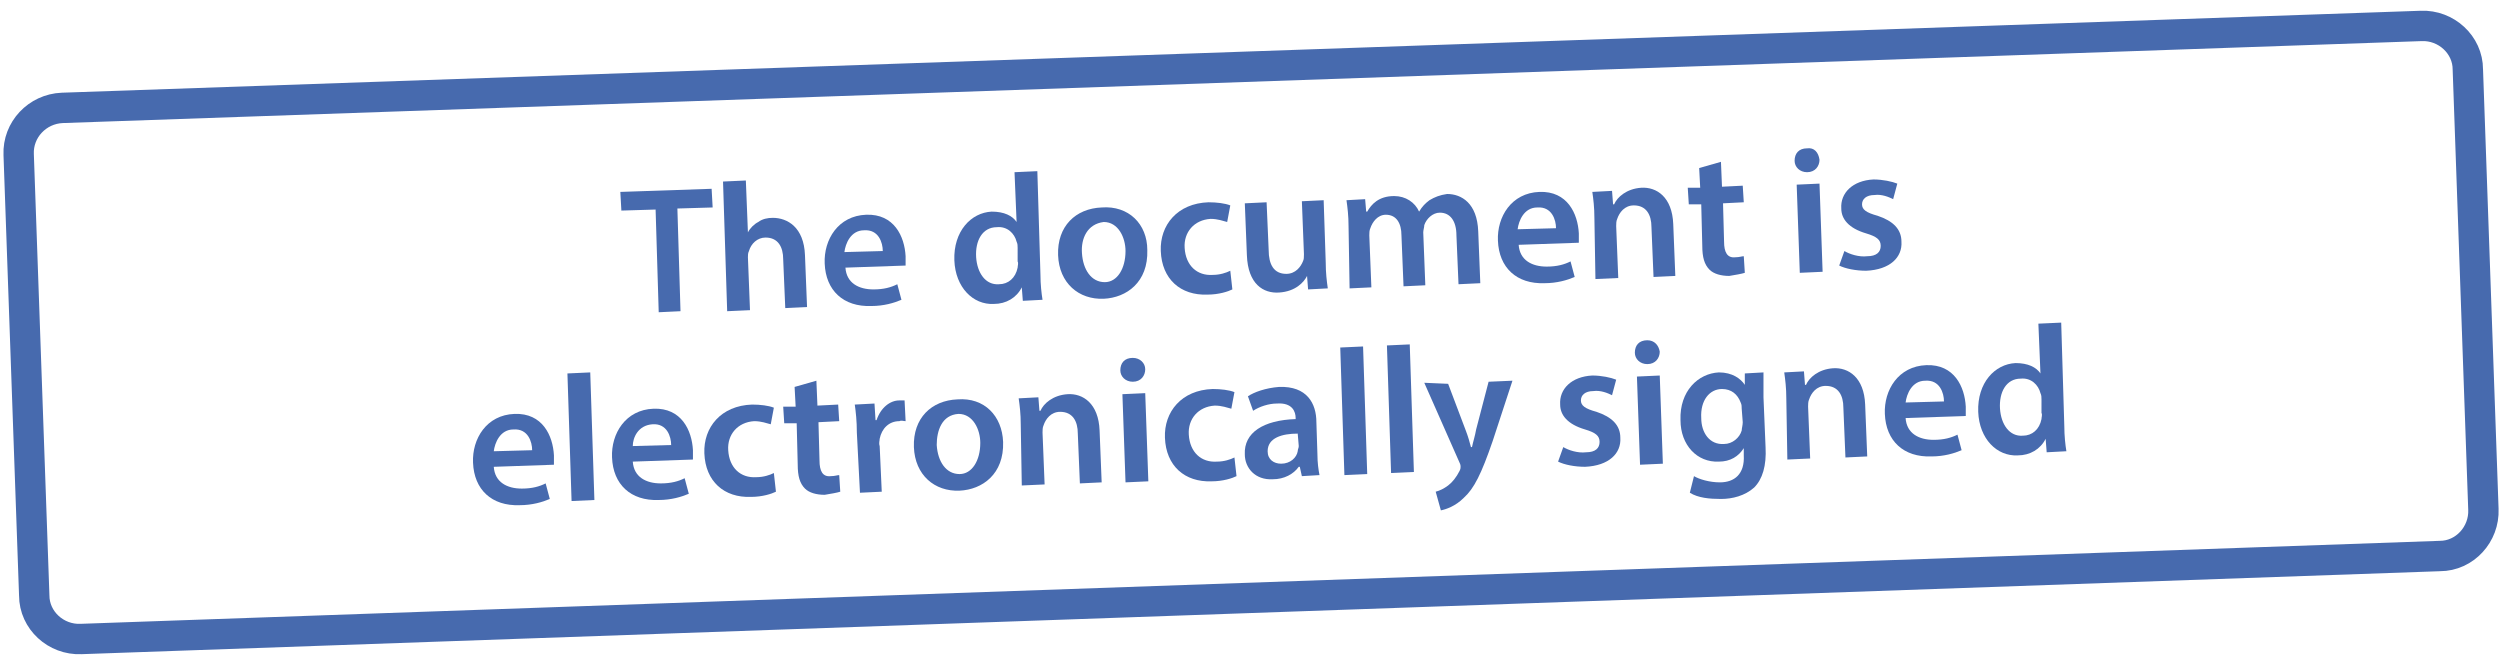 <?xml version="1.0" encoding="utf-8"?>
<!-- Generator: Adobe Illustrator 24.0.1, SVG Export Plug-In . SVG Version: 6.00 Build 0)  -->
<svg version="1.1" id="Слой_1" xmlns="http://www.w3.org/2000/svg" xmlns:xlink="http://www.w3.org/1999/xlink" x="0px" y="0px"
	 viewBox="0 0 241 64" style="enable-background:new 0 0 241 64;" xml:space="preserve">
<style type="text/css">
	.st0{fill:none;stroke:#476AAE;stroke-width:2.927;}
	.st1{fill:#476AAE;}
</style>
<g transform="translate(1 2)">
	<path class="st0" d="M5,8.4l227.4-7.9c2.4-0.1,4.5,1.8,4.5,4.2l1.5,42.4c0.1,2.4-1.8,4.5-4.2,4.5L6.8,59.6
		c-2.4,0.1-4.5-1.8-4.5-4.2L0.8,12.9C0.7,10.5,2.6,8.5,5,8.4z"/>
</g>
<g>
	<path class="st1" d="M63.2,20.2l-3.3,0.1l-0.1-1.8l8.8-0.3l0.1,1.8l-3.4,0.1l0.3,9.9l-2.1,0.1L63.2,20.2z"/>
	<path class="st1" d="M69.7,17.5l2.2-0.1l0.2,5l0,0c0.2-0.4,0.6-0.8,1-1c0.4-0.3,0.9-0.4,1.4-0.4c1.4,0,3,0.9,3.1,3.6l0.2,5
		l-2.1,0.1l-0.2-4.7c0-1.2-0.5-2.1-1.7-2.1c-0.8,0-1.4,0.6-1.6,1.3c-0.1,0.2-0.1,0.4-0.1,0.6l0.2,5.1l-2.2,0.1L69.7,17.5z"/>
	<path class="st1" d="M81.5,25.8c0.1,1.5,1.3,2.1,2.7,2.1c1,0,1.7-0.2,2.3-0.5l0.4,1.5c-0.7,0.3-1.7,0.6-2.9,0.6
		c-2.7,0.1-4.4-1.5-4.5-4.1c-0.1-2.3,1.3-4.6,4-4.7c2.7-0.1,3.7,2.1,3.8,4c0,0.4,0,0.7,0,0.9L81.5,25.8z M85.1,24.2
		c0-0.8-0.4-2.1-1.8-2c-1.3,0-1.8,1.3-1.9,2.1L85.1,24.2z"/>
	<path class="st1" d="M100,16.5l0.3,10c0,0.9,0.1,1.8,0.2,2.4l-1.9,0.1l-0.1-1.3l0,0c-0.5,1-1.5,1.6-2.7,1.6c-2,0.1-3.7-1.6-3.8-4.2
		c-0.1-2.8,1.6-4.6,3.6-4.7c1.2,0,2,0.4,2.4,1l0,0l-0.2-4.8L100,16.5z M98.1,23.9c0-0.2,0-0.4-0.1-0.6c-0.2-0.8-0.9-1.5-1.9-1.4
		c-1.4,0-2.1,1.3-2,2.9c0.1,1.5,0.9,2.7,2.2,2.6c0.9,0,1.6-0.6,1.8-1.6c0-0.2,0.1-0.4,0-0.6L98.1,23.9z"/>
	<path class="st1" d="M110.6,24.1c0.1,3.1-2,4.6-4.2,4.7c-2.4,0.1-4.3-1.5-4.4-4.2c-0.1-2.8,1.7-4.5,4.2-4.6
		C108.8,19.8,110.6,21.6,110.6,24.1z M104.3,24.4c0.1,1.6,0.9,2.8,2.2,2.8c1.2,0,2-1.3,2-3c0-1.3-0.7-2.8-2.1-2.8
		C104.8,21.6,104.2,23,104.3,24.4z"/>
	<path class="st1" d="M118.8,27.9c-0.4,0.2-1.3,0.5-2.4,0.5c-2.6,0.1-4.4-1.5-4.5-4.2c-0.1-2.5,1.6-4.6,4.6-4.7
		c0.8,0,1.6,0.1,2.1,0.3l-0.3,1.6c-0.4-0.1-0.9-0.3-1.6-0.3c-1.6,0.1-2.6,1.3-2.5,2.8c0.1,1.7,1.2,2.7,2.7,2.6
		c0.7,0,1.3-0.2,1.7-0.4L118.8,27.9z"/>
	<path class="st1" d="M127.8,25.3c0,1,0.1,1.8,0.2,2.5l-1.9,0.1l-0.1-1.3l0,0c-0.3,0.6-1.1,1.5-2.7,1.6c-1.5,0.1-3-0.8-3.1-3.6
		l-0.2-5l2.1-0.1l0.2,4.6c0,1.4,0.5,2.3,1.7,2.3c0.9,0,1.4-0.7,1.6-1.2c0.1-0.2,0.1-0.4,0.1-0.7l-0.2-5.1l2.1-0.1L127.8,25.3z"/>
	<path class="st1" d="M130,21.8c0-1-0.1-1.8-0.2-2.5l1.8-0.1l0.1,1.2l0.1,0c0.4-0.7,1.1-1.5,2.6-1.5c1.1,0,2,0.6,2.4,1.5l0,0
		c0.3-0.5,0.6-0.8,1-1.1c0.5-0.3,1-0.5,1.7-0.6c1.4,0,2.9,0.9,3,3.6l0.2,5l-2.1,0.1l-0.2-4.7c0-1.4-0.6-2.2-1.6-2.2
		c-0.7,0-1.3,0.6-1.5,1.2c0,0.2-0.1,0.5-0.1,0.7l0.2,5.1l-2.1,0.1l-0.2-4.9c0-1.2-0.5-2-1.5-2c-0.8,0-1.3,0.7-1.5,1.3
		c-0.1,0.2-0.1,0.5-0.1,0.7l0.2,5l-2.1,0.1L130,21.8z"/>
	<path class="st1" d="M146.4,23.6c0.1,1.5,1.3,2.1,2.7,2.1c1,0,1.7-0.2,2.3-0.5l0.4,1.5c-0.7,0.3-1.7,0.6-2.9,0.6
		c-2.7,0.1-4.4-1.5-4.5-4.1c-0.1-2.3,1.3-4.6,4-4.7c2.7-0.1,3.7,2.1,3.8,4c0,0.4,0,0.7,0,0.9L146.4,23.6z M150,22
		c0-0.8-0.4-2.1-1.8-2c-1.3,0-1.8,1.3-1.9,2.1L150,22z"/>
	<path class="st1" d="M153.7,21c0-1-0.1-1.8-0.2-2.5l1.9-0.1l0.1,1.3l0.1,0c0.3-0.7,1.2-1.5,2.6-1.6c1.5-0.1,3,0.9,3.1,3.5l0.2,5
		l-2.1,0.1l-0.2-4.8c0-1.2-0.5-2.1-1.7-2.1c-0.9,0-1.4,0.7-1.6,1.3c-0.1,0.2-0.1,0.5-0.1,0.7l0.2,5l-2.2,0.1L153.7,21z"/>
	<path class="st1" d="M165.9,15.6l0.1,2.4l2-0.1l0.1,1.6l-2,0.1l0.1,3.7c0,1,0.3,1.6,1.1,1.5c0.4,0,0.6-0.1,0.8-0.1l0.1,1.6
		c-0.3,0.1-0.9,0.2-1.5,0.3c-0.8,0-1.5-0.2-1.9-0.6c-0.5-0.5-0.7-1.2-0.7-2.3l-0.1-4l-1.2,0l-0.1-1.6l1.2,0l-0.1-1.9L165.9,15.6z"/>
	<path class="st1" d="M175.4,15.4c0,0.6-0.4,1.2-1.2,1.2c-0.7,0-1.2-0.5-1.2-1.1c0-0.7,0.4-1.2,1.2-1.2
		C174.9,14.2,175.3,14.7,175.4,15.4z M173.5,26.3l-0.3-8.5l2.2-0.1l0.3,8.5L173.5,26.3z"/>
	<path class="st1" d="M177.8,24.2c0.5,0.3,1.4,0.6,2.2,0.5c0.9,0,1.3-0.4,1.3-1c0-0.6-0.4-0.9-1.4-1.2c-1.7-0.5-2.4-1.4-2.4-2.4
		c-0.1-1.5,1.1-2.7,3.1-2.8c0.9,0,1.8,0.2,2.3,0.4l-0.4,1.5c-0.4-0.2-1.1-0.5-1.8-0.4c-0.8,0-1.2,0.4-1.2,0.9c0,0.5,0.4,0.8,1.5,1.1
		c1.5,0.5,2.3,1.3,2.3,2.5c0.1,1.5-1.1,2.7-3.4,2.8c-1,0-2-0.2-2.6-0.5L177.8,24.2z"/>
	<path class="st1" d="M47.6,45c0.1,1.5,1.3,2.1,2.7,2.1c1,0,1.7-0.2,2.3-0.5l0.4,1.5c-0.7,0.3-1.7,0.6-2.9,0.6
		c-2.7,0.1-4.4-1.5-4.5-4.1c-0.1-2.3,1.3-4.6,4-4.7c2.7-0.1,3.7,2.1,3.8,4c0,0.4,0,0.7,0,0.9L47.6,45z M51.3,43.4
		c0-0.8-0.4-2.1-1.8-2c-1.3,0-1.8,1.3-1.9,2.1L51.3,43.4z"/>
	<path class="st1" d="M54.7,36l2.2-0.1l0.4,12.3l-2.2,0.1L54.7,36z"/>
	<path class="st1" d="M61,44.5c0.1,1.5,1.3,2.1,2.7,2.1c1,0,1.7-0.2,2.3-0.5l0.4,1.5c-0.7,0.3-1.7,0.6-2.9,0.6
		c-2.7,0.1-4.4-1.5-4.5-4.1c-0.1-2.3,1.3-4.6,4-4.7c2.7-0.1,3.7,2.1,3.8,4c0,0.4,0,0.7,0,0.9L61,44.5z M64.7,42.9
		c0-0.8-0.4-2.1-1.8-2C61.5,41,61,42.2,61,43L64.7,42.9z"/>
	<path class="st1" d="M74.8,47.4c-0.4,0.2-1.3,0.5-2.4,0.5c-2.6,0.1-4.4-1.5-4.5-4.2c-0.1-2.5,1.6-4.6,4.6-4.7
		c0.8,0,1.6,0.1,2.1,0.3l-0.3,1.6c-0.4-0.1-0.9-0.3-1.6-0.3c-1.6,0.1-2.6,1.3-2.5,2.8c0.1,1.7,1.2,2.7,2.7,2.6
		c0.7,0,1.3-0.2,1.7-0.4L74.8,47.4z"/>
	<path class="st1" d="M78.7,36.7l0.1,2.4l2-0.1l0.1,1.6l-2,0.1l0.1,3.7c0,1,0.3,1.6,1.1,1.5c0.4,0,0.6-0.1,0.8-0.1l0.1,1.6
		c-0.3,0.1-0.9,0.2-1.5,0.3c-0.8,0-1.5-0.2-1.9-0.6c-0.5-0.5-0.7-1.2-0.7-2.3l-0.1-4l-1.2,0l-0.1-1.6l1.2,0l-0.1-1.9L78.7,36.7z"/>
	<path class="st1" d="M82.6,41.7c0-1.1-0.1-2-0.2-2.7l1.9-0.1l0.1,1.6l0.1,0c0.4-1.2,1.3-1.9,2.2-1.9c0.2,0,0.3,0,0.5,0l0.1,2
		c-0.2,0-0.4-0.1-0.6,0c-1,0-1.7,0.7-1.9,1.7c0,0.2-0.1,0.4,0,0.7l0.2,4.4l-2.1,0.1L82.6,41.7z"/>
	<path class="st1" d="M96.7,42.6c0.1,3.1-2,4.6-4.2,4.7c-2.4,0.1-4.3-1.5-4.4-4.2c-0.1-2.8,1.7-4.5,4.2-4.6
		C94.9,38.3,96.6,40.1,96.7,42.6z M90.3,42.9c0.1,1.6,0.9,2.8,2.2,2.8c1.2,0,2-1.3,2-3c0-1.3-0.7-2.8-2.1-2.8
		C90.8,40,90.3,41.5,90.3,42.9z"/>
	<path class="st1" d="M98.4,40.9c0-1-0.1-1.8-0.2-2.5l1.9-0.1l0.1,1.3l0.1,0c0.3-0.7,1.2-1.5,2.6-1.6c1.5-0.1,3,0.9,3.1,3.5l0.2,5
		l-2.1,0.1l-0.2-4.8c0-1.2-0.5-2.1-1.7-2.1c-0.9,0-1.4,0.7-1.6,1.3c-0.1,0.2-0.1,0.5-0.1,0.7l0.2,5l-2.2,0.1L98.4,40.9z"/>
	<path class="st1" d="M110.4,35.6c0,0.6-0.4,1.2-1.2,1.2c-0.7,0-1.2-0.5-1.2-1.1c0-0.7,0.4-1.2,1.2-1.2
		C109.9,34.5,110.4,35,110.4,35.6z M108.5,46.5l-0.3-8.5l2.2-0.1l0.3,8.5L108.5,46.5z"/>
	<path class="st1" d="M119.2,45.9c-0.4,0.2-1.3,0.5-2.4,0.5c-2.6,0.1-4.4-1.5-4.5-4.2c-0.1-2.5,1.6-4.6,4.6-4.7
		c0.8,0,1.6,0.1,2.1,0.3l-0.3,1.6c-0.4-0.1-0.9-0.3-1.6-0.3c-1.6,0.1-2.6,1.3-2.5,2.8c0.1,1.7,1.2,2.7,2.7,2.6
		c0.7,0,1.3-0.2,1.7-0.4L119.2,45.9z"/>
	<path class="st1" d="M125.5,45.9l-0.2-0.9l-0.1,0c-0.5,0.7-1.4,1.2-2.5,1.2c-1.7,0.1-2.7-1.1-2.7-2.4c-0.1-2.1,1.8-3.3,4.9-3.4
		l0-0.1c0-0.6-0.3-1.5-1.8-1.4c-0.8,0-1.7,0.3-2.3,0.7l-0.5-1.4c0.6-0.4,1.7-0.8,3-0.9c2.7-0.1,3.6,1.6,3.6,3.4l0.1,3.1
		c0,0.8,0.1,1.5,0.2,2L125.5,45.9z M125.1,41.8c-1.5,0-2.9,0.4-2.9,1.7c0,0.8,0.6,1.2,1.3,1.2c0.9,0,1.5-0.6,1.6-1.2
		c0-0.2,0.1-0.3,0.1-0.5L125.1,41.8z"/>
	<path class="st1" d="M129.2,33.5l2.2-0.1l0.4,12.3l-2.2,0.1L129.2,33.5z"/>
	<path class="st1" d="M133.7,33.3l2.2-0.1l0.4,12.3l-2.2,0.1L133.7,33.3z"/>
	<path class="st1" d="M139.6,37l1.7,4.5c0.2,0.5,0.4,1.2,0.5,1.6l0.1,0c0.1-0.5,0.3-1.1,0.4-1.7l1.2-4.6l2.3-0.1l-1.9,5.8
		c-1.1,3.2-1.8,4.6-2.8,5.5c-0.8,0.8-1.7,1.1-2.2,1.2l-0.5-1.8c0.4-0.1,0.8-0.3,1.2-0.6c0.4-0.3,0.8-0.8,1.1-1.4
		c0.1-0.2,0.1-0.3,0.1-0.4c0-0.1,0-0.2-0.1-0.4l-3.4-7.7L139.6,37z"/>
	<path class="st1" d="M150.7,43.1c0.5,0.3,1.4,0.6,2.2,0.5c0.9,0,1.3-0.4,1.3-1c0-0.6-0.4-0.9-1.4-1.2c-1.7-0.5-2.4-1.4-2.4-2.4
		c-0.1-1.5,1.1-2.7,3.1-2.8c0.9,0,1.8,0.2,2.3,0.4l-0.4,1.5c-0.4-0.2-1.1-0.5-1.8-0.4c-0.8,0-1.2,0.4-1.2,0.9c0,0.5,0.4,0.8,1.5,1.1
		c1.5,0.5,2.3,1.3,2.3,2.5c0.1,1.5-1.1,2.7-3.4,2.8c-1,0-2-0.2-2.6-0.5L150.7,43.1z"/>
	<path class="st1" d="M160,33.9c0,0.6-0.4,1.2-1.2,1.2c-0.7,0-1.2-0.5-1.2-1.1c0-0.7,0.4-1.2,1.2-1.2
		C159.5,32.8,159.9,33.3,160,33.9z M158.1,44.8l-0.3-8.5l2.2-0.1l0.3,8.5L158.1,44.8z"/>
	<path class="st1" d="M170,35.9c0,0.6,0,1.3,0,2.4l0.2,4.8c0.1,1.8-0.3,3.1-1.1,3.9c-0.9,0.8-2.1,1.1-3.2,1.1c-1.1,0-2.2-0.1-3-0.6
		l0.4-1.6c0.5,0.3,1.5,0.6,2.5,0.6c1.4,0,2.4-0.8,2.3-2.6l0-0.7l0,0c-0.5,0.8-1.3,1.3-2.4,1.3c-2.1,0.1-3.7-1.6-3.7-4
		c-0.1-2.8,1.7-4.5,3.7-4.6c1.3,0,2.1,0.6,2.5,1.2l0,0l0-1.1L170,35.9z M167.9,39.4c0-0.2,0-0.4-0.1-0.6c-0.3-0.8-0.9-1.3-1.8-1.3
		c-1.2,0-2.1,1.1-2,2.8c0,1.4,0.8,2.6,2.2,2.5c0.8,0,1.5-0.6,1.7-1.3c0-0.2,0.1-0.5,0.1-0.8L167.9,39.4z"/>
	<path class="st1" d="M172.2,38.4c0-1-0.1-1.8-0.2-2.5l1.9-0.1l0.1,1.3l0.1,0c0.3-0.7,1.2-1.5,2.6-1.6c1.5-0.1,3,0.9,3.1,3.5l0.2,5
		l-2.1,0.1l-0.2-4.8c0-1.2-0.5-2.1-1.7-2.1c-0.9,0-1.4,0.7-1.6,1.3c-0.1,0.2-0.1,0.5-0.1,0.7l0.2,5l-2.2,0.1L172.2,38.4z"/>
	<path class="st1" d="M183.7,40.3c0.1,1.5,1.3,2.1,2.7,2.1c1,0,1.7-0.2,2.3-0.5l0.4,1.5c-0.7,0.3-1.7,0.6-2.9,0.6
		c-2.7,0.1-4.4-1.5-4.5-4.1c-0.1-2.3,1.3-4.6,4-4.7c2.7-0.1,3.7,2.1,3.8,4c0,0.4,0,0.7,0,0.9L183.7,40.3z M187.4,38.7
		c0-0.8-0.4-2.1-1.8-2c-1.3,0-1.8,1.3-1.9,2.1L187.4,38.7z"/>
	<path class="st1" d="M198.7,31.1l0.3,10c0,0.9,0.1,1.8,0.2,2.4l-1.9,0.1l-0.1-1.3l0,0c-0.5,1-1.5,1.6-2.7,1.6
		c-2,0.1-3.7-1.6-3.8-4.2c-0.1-2.8,1.6-4.6,3.6-4.7c1.2,0,2,0.4,2.4,1l0,0l-0.2-4.8L198.7,31.1z M196.8,38.5c0-0.2,0-0.4-0.1-0.6
		c-0.2-0.8-0.9-1.5-1.9-1.4c-1.4,0-2.1,1.3-2,2.9c0.1,1.5,0.9,2.7,2.2,2.6c0.9,0,1.6-0.6,1.8-1.6c0-0.2,0.1-0.4,0-0.6L196.8,38.5z"
		/>
</g>
</svg>
